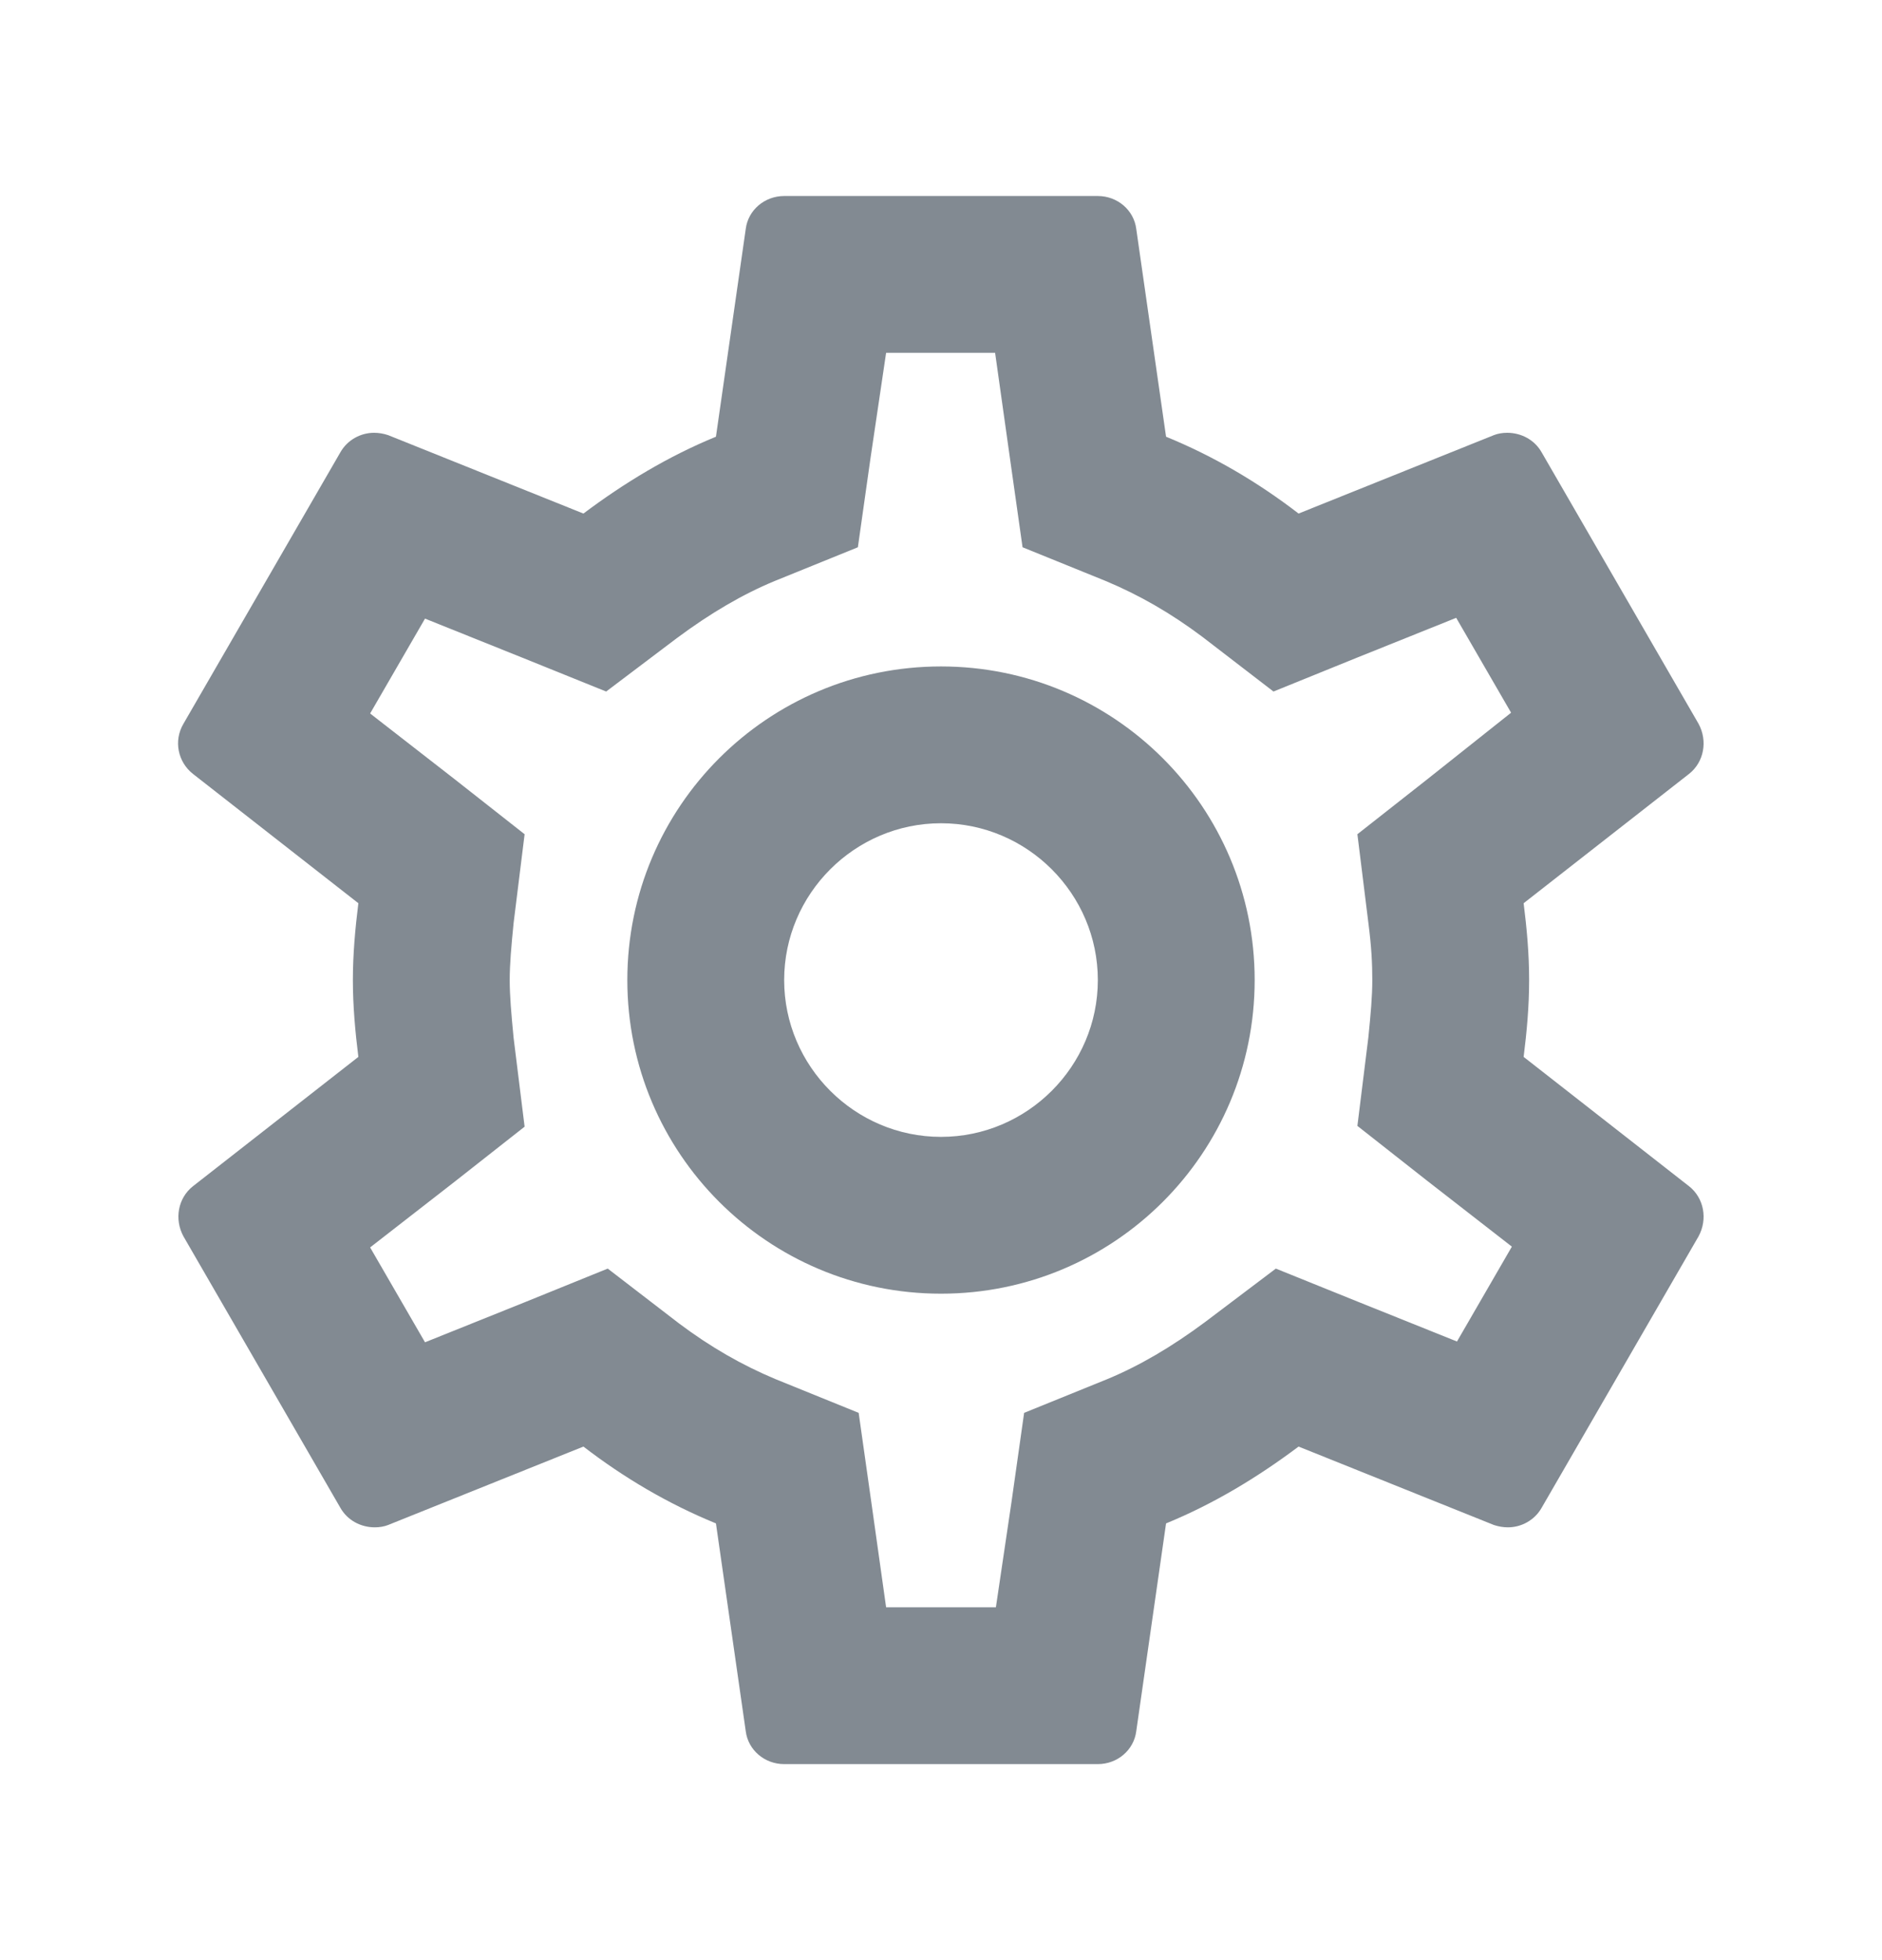 <svg width="24" height="25" viewBox="0 0 24 25" fill="none" xmlns="http://www.w3.org/2000/svg">
<g clip-path="url(#clip0_170_10543)">
<path d="M19.43 13.48C19.47 13.16 19.5 12.84 19.5 12.5C19.5 12.16 19.47 11.84 19.43 11.52L21.54 9.87C21.73 9.72 21.78 9.45 21.66 9.23L19.66 5.77C19.57 5.61 19.4 5.52 19.22 5.52C19.16 5.52 19.1 5.53 19.05 5.55L16.56 6.55C16.04 6.15 15.48 5.82 14.87 5.57L14.49 2.92C14.46 2.68 14.25 2.5 14 2.5H10C9.75 2.5 9.54 2.68 9.51 2.92L9.13 5.57C8.52 5.82 7.96 6.16 7.44 6.55L4.95 5.55C4.89 5.53 4.83 5.52 4.77 5.52C4.6 5.52 4.43 5.61 4.34 5.77L2.34 9.23C2.21 9.45 2.27 9.72 2.46 9.87L4.57 11.52C4.53 11.84 4.5 12.17 4.5 12.5C4.5 12.83 4.53 13.16 4.57 13.48L2.46 15.13C2.27 15.28 2.22 15.55 2.34 15.77L4.34 19.23C4.43 19.39 4.6 19.48 4.78 19.48C4.84 19.48 4.9 19.47 4.95 19.45L7.44 18.45C7.96 18.85 8.52 19.18 9.13 19.43L9.51 22.08C9.54 22.32 9.75 22.5 10 22.5H14C14.25 22.5 14.46 22.32 14.49 22.08L14.87 19.43C15.48 19.18 16.04 18.84 16.56 18.45L19.05 19.45C19.11 19.47 19.17 19.48 19.23 19.48C19.4 19.48 19.57 19.39 19.66 19.23L21.66 15.77C21.78 15.55 21.73 15.28 21.54 15.13L19.43 13.48ZM17.45 11.77C17.49 12.08 17.5 12.29 17.5 12.5C17.5 12.71 17.48 12.93 17.45 13.23L17.31 14.36L18.2 15.06L19.28 15.9L18.58 17.11L17.31 16.6L16.27 16.18L15.37 16.86C14.94 17.18 14.53 17.42 14.12 17.59L13.06 18.02L12.9 19.15L12.7 20.5H11.3L11.11 19.15L10.95 18.02L9.89 17.59C9.46 17.41 9.06 17.18 8.66 16.88L7.75 16.18L6.69 16.61L5.42 17.12L4.72 15.91L5.8 15.07L6.69 14.37L6.55 13.24C6.52 12.93 6.5 12.7 6.5 12.5C6.5 12.3 6.52 12.07 6.55 11.77L6.69 10.64L5.8 9.94L4.72 9.1L5.42 7.89L6.69 8.4L7.73 8.82L8.63 8.14C9.06 7.82 9.47 7.58 9.88 7.41L10.94 6.98L11.1 5.85L11.3 4.5H12.69L12.88 5.85L13.04 6.98L14.1 7.41C14.53 7.59 14.93 7.82 15.33 8.12L16.24 8.82L17.3 8.39L18.57 7.88L19.27 9.09L18.2 9.94L17.31 10.64L17.45 11.77ZM12 8.5C9.79 8.5 8 10.29 8 12.5C8 14.71 9.79 16.5 12 16.5C14.21 16.5 16 14.71 16 12.5C16 10.29 14.21 8.5 12 8.5ZM12 14.5C10.9 14.5 10 13.6 10 12.5C10 11.4 10.9 10.5 12 10.5C13.1 10.5 14 11.4 14 12.5C14 13.6 13.1 14.5 12 14.5Z" fill="#828A92"/>
</g>
<defs>
<clipPath id="clip0_170_10543">
<rect width="24" height="24" fill="white" transform="translate(0 0.5)"/>
</clipPath>
</defs>
</svg>
